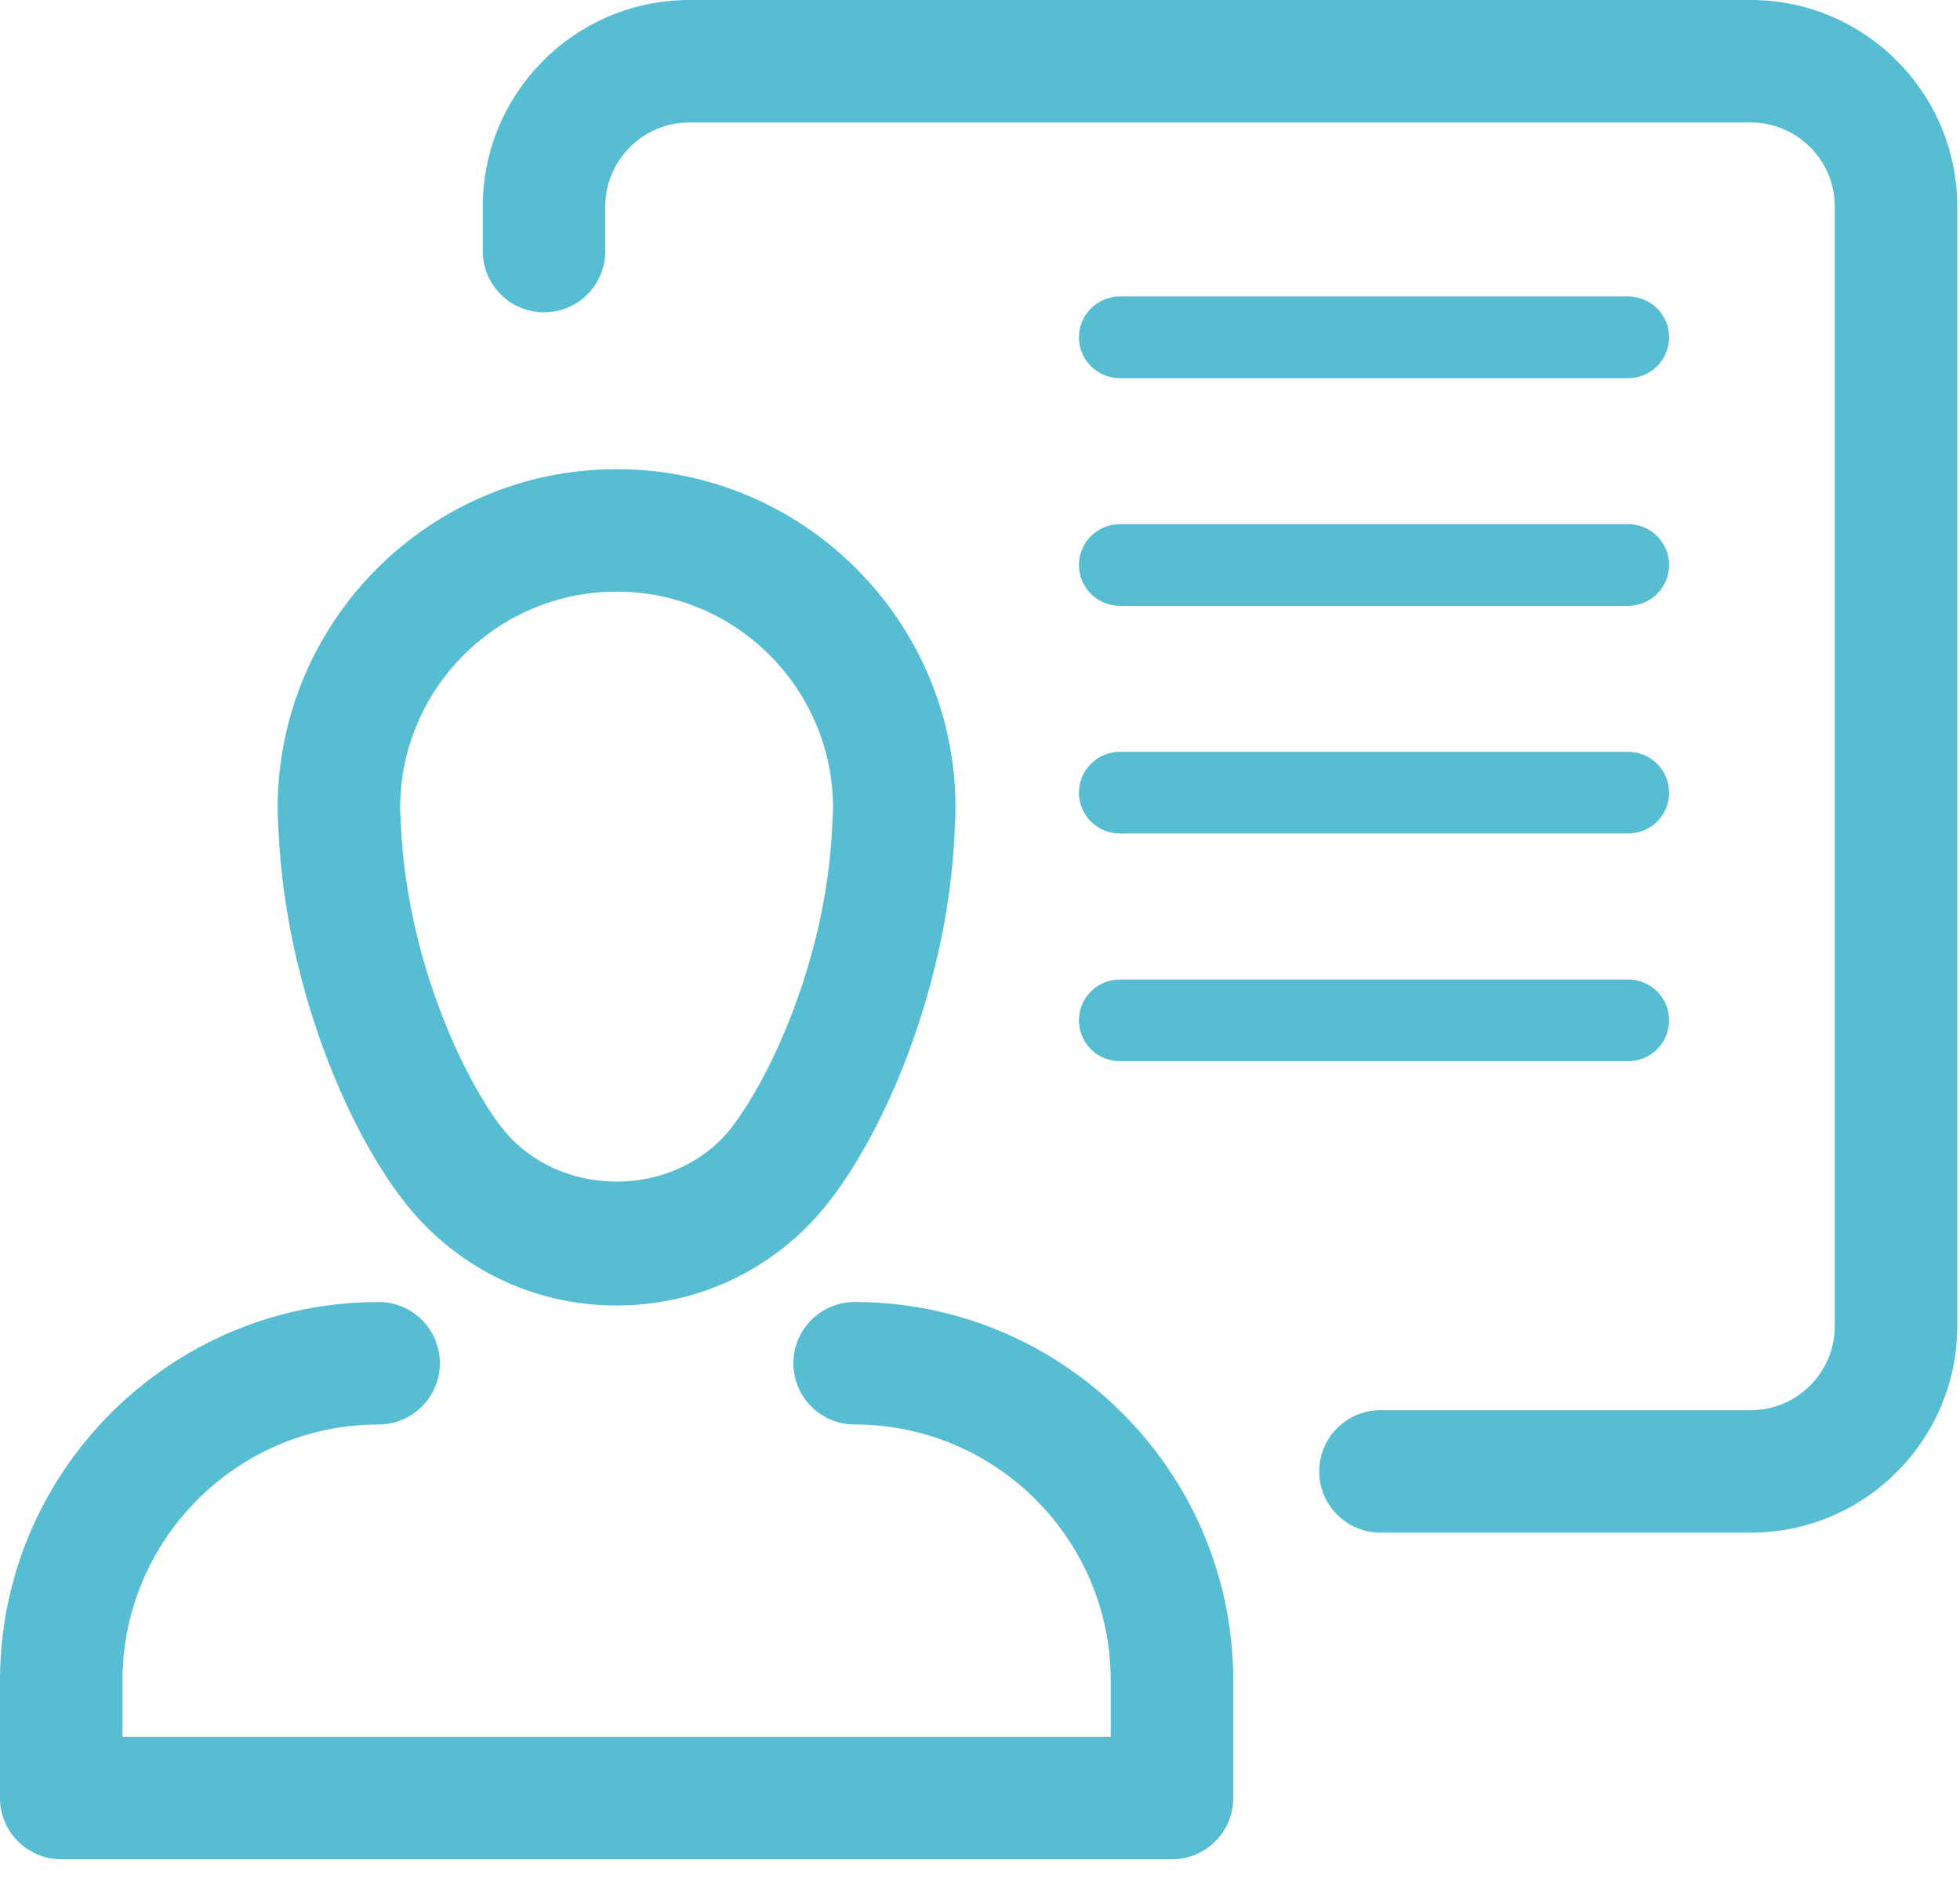 <?xml version="1.0" encoding="UTF-8" standalone="no"?>
<svg width="48px" height="46px" viewBox="0 0 48 46" version="1.1" xmlns="http://www.w3.org/2000/svg" xmlns:xlink="http://www.w3.org/1999/xlink">
    <!-- Generator: sketchtool 40.3 (33839) - http://www.bohemiancoding.com/sketch -->
    <title>A3C02635-7B32-455C-822A-22FF6D7E6B40</title>
    <desc>Created with sketchtool.</desc>
    <defs></defs>
    <g id="Page-1" stroke="none" stroke-width="1" fill="none" fill-rule="evenodd">
        <g id="icons-2" transform="translate(-418, -795)" fill="#56BDD2">
            <g id="profile" transform="translate(418, 795)">
                <path d="M15.101,14.492 C12.178,14.492 9.8,16.87 9.8,19.792 C9.8,19.917 9.816,20.163 9.816,20.163 C9.968,23.817 11.651,26.993 12.518,27.888 C13.887,29.296 16.315,29.297 17.684,27.887 C18.552,26.99 20.234,23.815 20.384,20.192 C20.386,20.157 20.401,19.915 20.401,19.792 C20.401,16.87 18.023,14.492 15.101,14.492 M15.101,31.979 C13.302,31.979 11.621,31.268 10.366,29.976 C8.773,28.335 6.99,24.391 6.82,20.317 C6.82,20.312 6.8,19.97 6.8,19.792 C6.8,15.216 10.524,11.492 15.101,11.492 C19.678,11.492 23.401,15.216 23.401,19.792 C23.401,19.977 23.38,20.345 23.38,20.345 C23.213,24.389 21.43,28.333 19.837,29.975 C19.837,29.976 19.836,29.976 19.836,29.976 C18.581,31.268 16.9,31.979 15.101,31.979" id="Fill-1"></path>
                <path d="M28.702,45.544 L1.5,45.544 C0.671,45.544 0,44.872 0,44.044 L0,41.166 C0,36.053 4.159,31.894 9.272,31.894 C10.1,31.894 10.772,32.565 10.772,33.394 C10.772,34.222 10.1,34.894 9.272,34.894 C5.813,34.894 3,37.707 3,41.166 L3,42.544 L27.202,42.544 L27.202,41.166 C27.202,37.707 24.389,34.894 20.93,34.894 C20.101,34.894 19.43,34.222 19.43,33.394 C19.43,32.565 20.101,31.894 20.93,31.894 C26.043,31.894 30.202,36.053 30.202,41.166 L30.202,44.044 C30.202,44.872 29.531,45.544 28.702,45.544" id="Fill-3"></path>
                <path d="M42.874,37.544 L33.808,37.544 C32.979,37.544 32.308,36.872 32.308,36.044 C32.308,35.216 32.979,34.544 33.808,34.544 L42.874,34.544 C44.009,34.544 44.933,33.62 44.933,32.485 L44.933,5.059 C44.933,3.924 44.009,3 42.874,3 L16.882,3 C15.747,3 14.823,3.924 14.823,5.059 L14.823,6.151 C14.823,6.98 14.152,7.651 13.323,7.651 C12.495,7.651 11.823,6.98 11.823,6.151 L11.823,5.059 C11.823,2.27 14.092,-0 16.882,-0 L42.874,-0 C45.664,-0 47.933,2.27 47.933,5.059 L47.933,32.485 C47.933,35.274 45.664,37.544 42.874,37.544" id="Fill-5"></path>
                <path d="M39.876,9.263 L27.423,9.263 C26.871,9.263 26.423,8.816 26.423,8.263 C26.423,7.71 26.871,7.263 27.423,7.263 L39.876,7.263 C40.428,7.263 40.876,7.71 40.876,8.263 C40.876,8.816 40.428,9.263 39.876,9.263" id="Fill-7"></path>
                <path d="M39.876,14.84 L27.423,14.84 C26.871,14.84 26.423,14.393 26.423,13.84 C26.423,13.287 26.871,12.84 27.423,12.84 L39.876,12.84 C40.428,12.84 40.876,13.287 40.876,13.84 C40.876,14.393 40.428,14.84 39.876,14.84" id="Fill-9"></path>
                <path d="M39.876,20.417 L27.423,20.417 C26.871,20.417 26.423,19.97 26.423,19.417 C26.423,18.864 26.871,18.417 27.423,18.417 L39.876,18.417 C40.428,18.417 40.876,18.864 40.876,19.417 C40.876,19.97 40.428,20.417 39.876,20.417" id="Fill-11"></path>
                <path d="M39.876,25.994 L27.423,25.994 C26.871,25.994 26.423,25.547 26.423,24.994 C26.423,24.441 26.871,23.994 27.423,23.994 L39.876,23.994 C40.428,23.994 40.876,24.441 40.876,24.994 C40.876,25.547 40.428,25.994 39.876,25.994" id="Fill-13"></path>
            </g>
        </g>
    </g>
</svg>